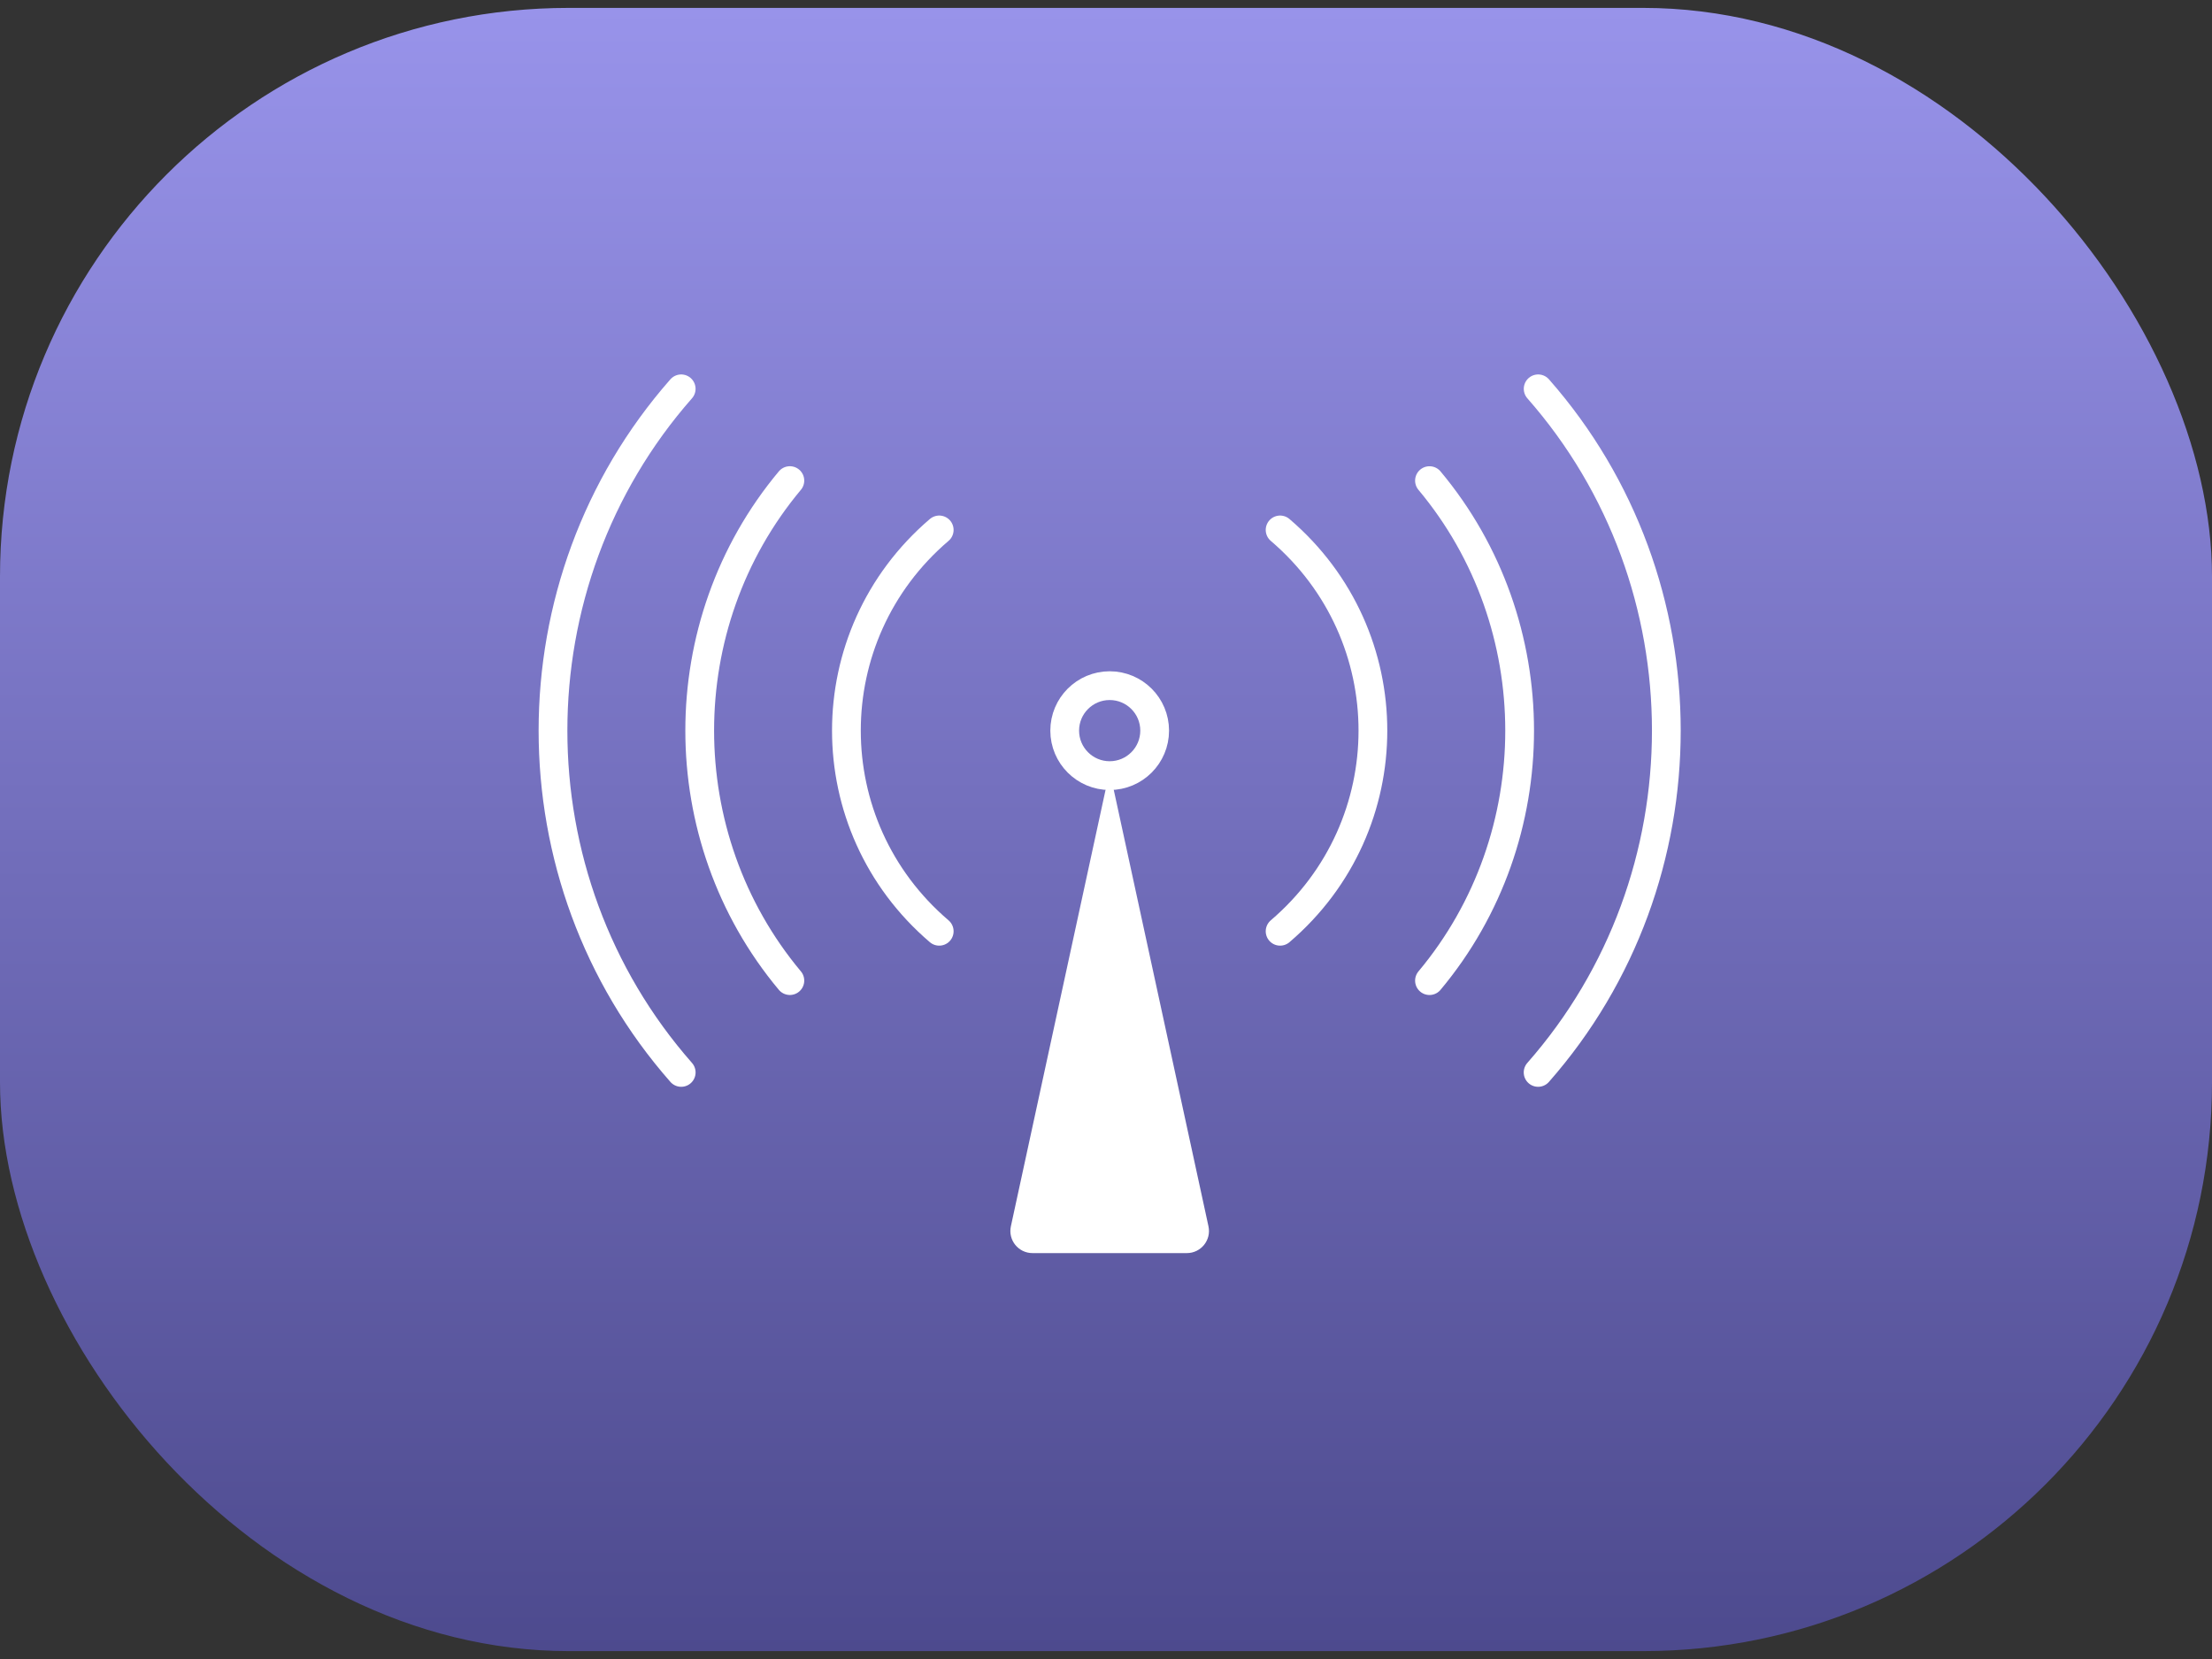 <svg width="100" height="75" viewBox="0 0 100 75" fill="none" xmlns="http://www.w3.org/2000/svg">
<rect x="0" y="0" width="100" height="75" fill="#333333" stroke="none"/>
<rect y="0.357" width="100" height="74.286" rx="25.714" fill="url(#paint0_linear_226_534)"/>
<path d="M30.796 48.482C23.068 39.699 23.068 26.362 30.795 17.578" stroke="white" stroke-width="1.3" stroke-miterlimit="10" stroke-linecap="round" stroke-linejoin="round"/>
<path d="M69.537 17.578C77.264 26.362 77.263 39.699 69.535 48.482" stroke="white" stroke-width="1.3" stroke-miterlimit="10" stroke-linecap="round" stroke-linejoin="round"/>
<path d="M35.708 44.331C30.274 37.832 30.274 28.225 35.708 21.727" stroke="white" stroke-width="1.3" stroke-miterlimit="10" stroke-linecap="round" stroke-linejoin="round"/>
<path d="M64.624 21.728C70.058 28.226 70.059 37.834 64.624 44.332" stroke="white" stroke-width="1.3" stroke-miterlimit="10" stroke-linecap="round" stroke-linejoin="round"/>
<path d="M42.46 42.101C36.866 37.324 36.866 28.734 42.46 23.957" stroke="white" stroke-width="1.3" stroke-miterlimit="10" stroke-linecap="round" stroke-linejoin="round"/>
<path d="M57.871 23.957C63.465 28.734 63.465 37.324 57.871 42.101" stroke="white" stroke-width="1.3" stroke-miterlimit="10" stroke-linecap="round" stroke-linejoin="round"/>
<path d="M50.165 34.883C50.169 34.883 50.172 34.885 50.173 34.889L54.632 55.438C54.768 56.062 54.293 56.65 53.655 56.65H46.677C46.039 56.65 45.564 56.062 45.7 55.438L50.158 34.889C50.159 34.885 50.162 34.883 50.165 34.883Z" fill="white"/>
<path d="M52.2 33.03C52.2 34.153 51.289 35.064 50.166 35.064C49.044 35.064 48.133 34.153 48.133 33.03C48.133 31.907 49.044 30.997 50.166 30.997C51.289 30.997 52.2 31.907 52.2 33.03Z" stroke="white" stroke-width="1.3" stroke-miterlimit="10" stroke-linecap="round" stroke-linejoin="round"/>
<defs>
<linearGradient id="paint0_linear_226_534" x1="50" y1="0.357" x2="50" y2="74.643" gradientUnits="userSpaceOnUse">
<stop stop-color="#9893EA"/>
<stop offset="1" stop-color="#4D4A8E"/>
</linearGradient>
</defs>
</svg>
